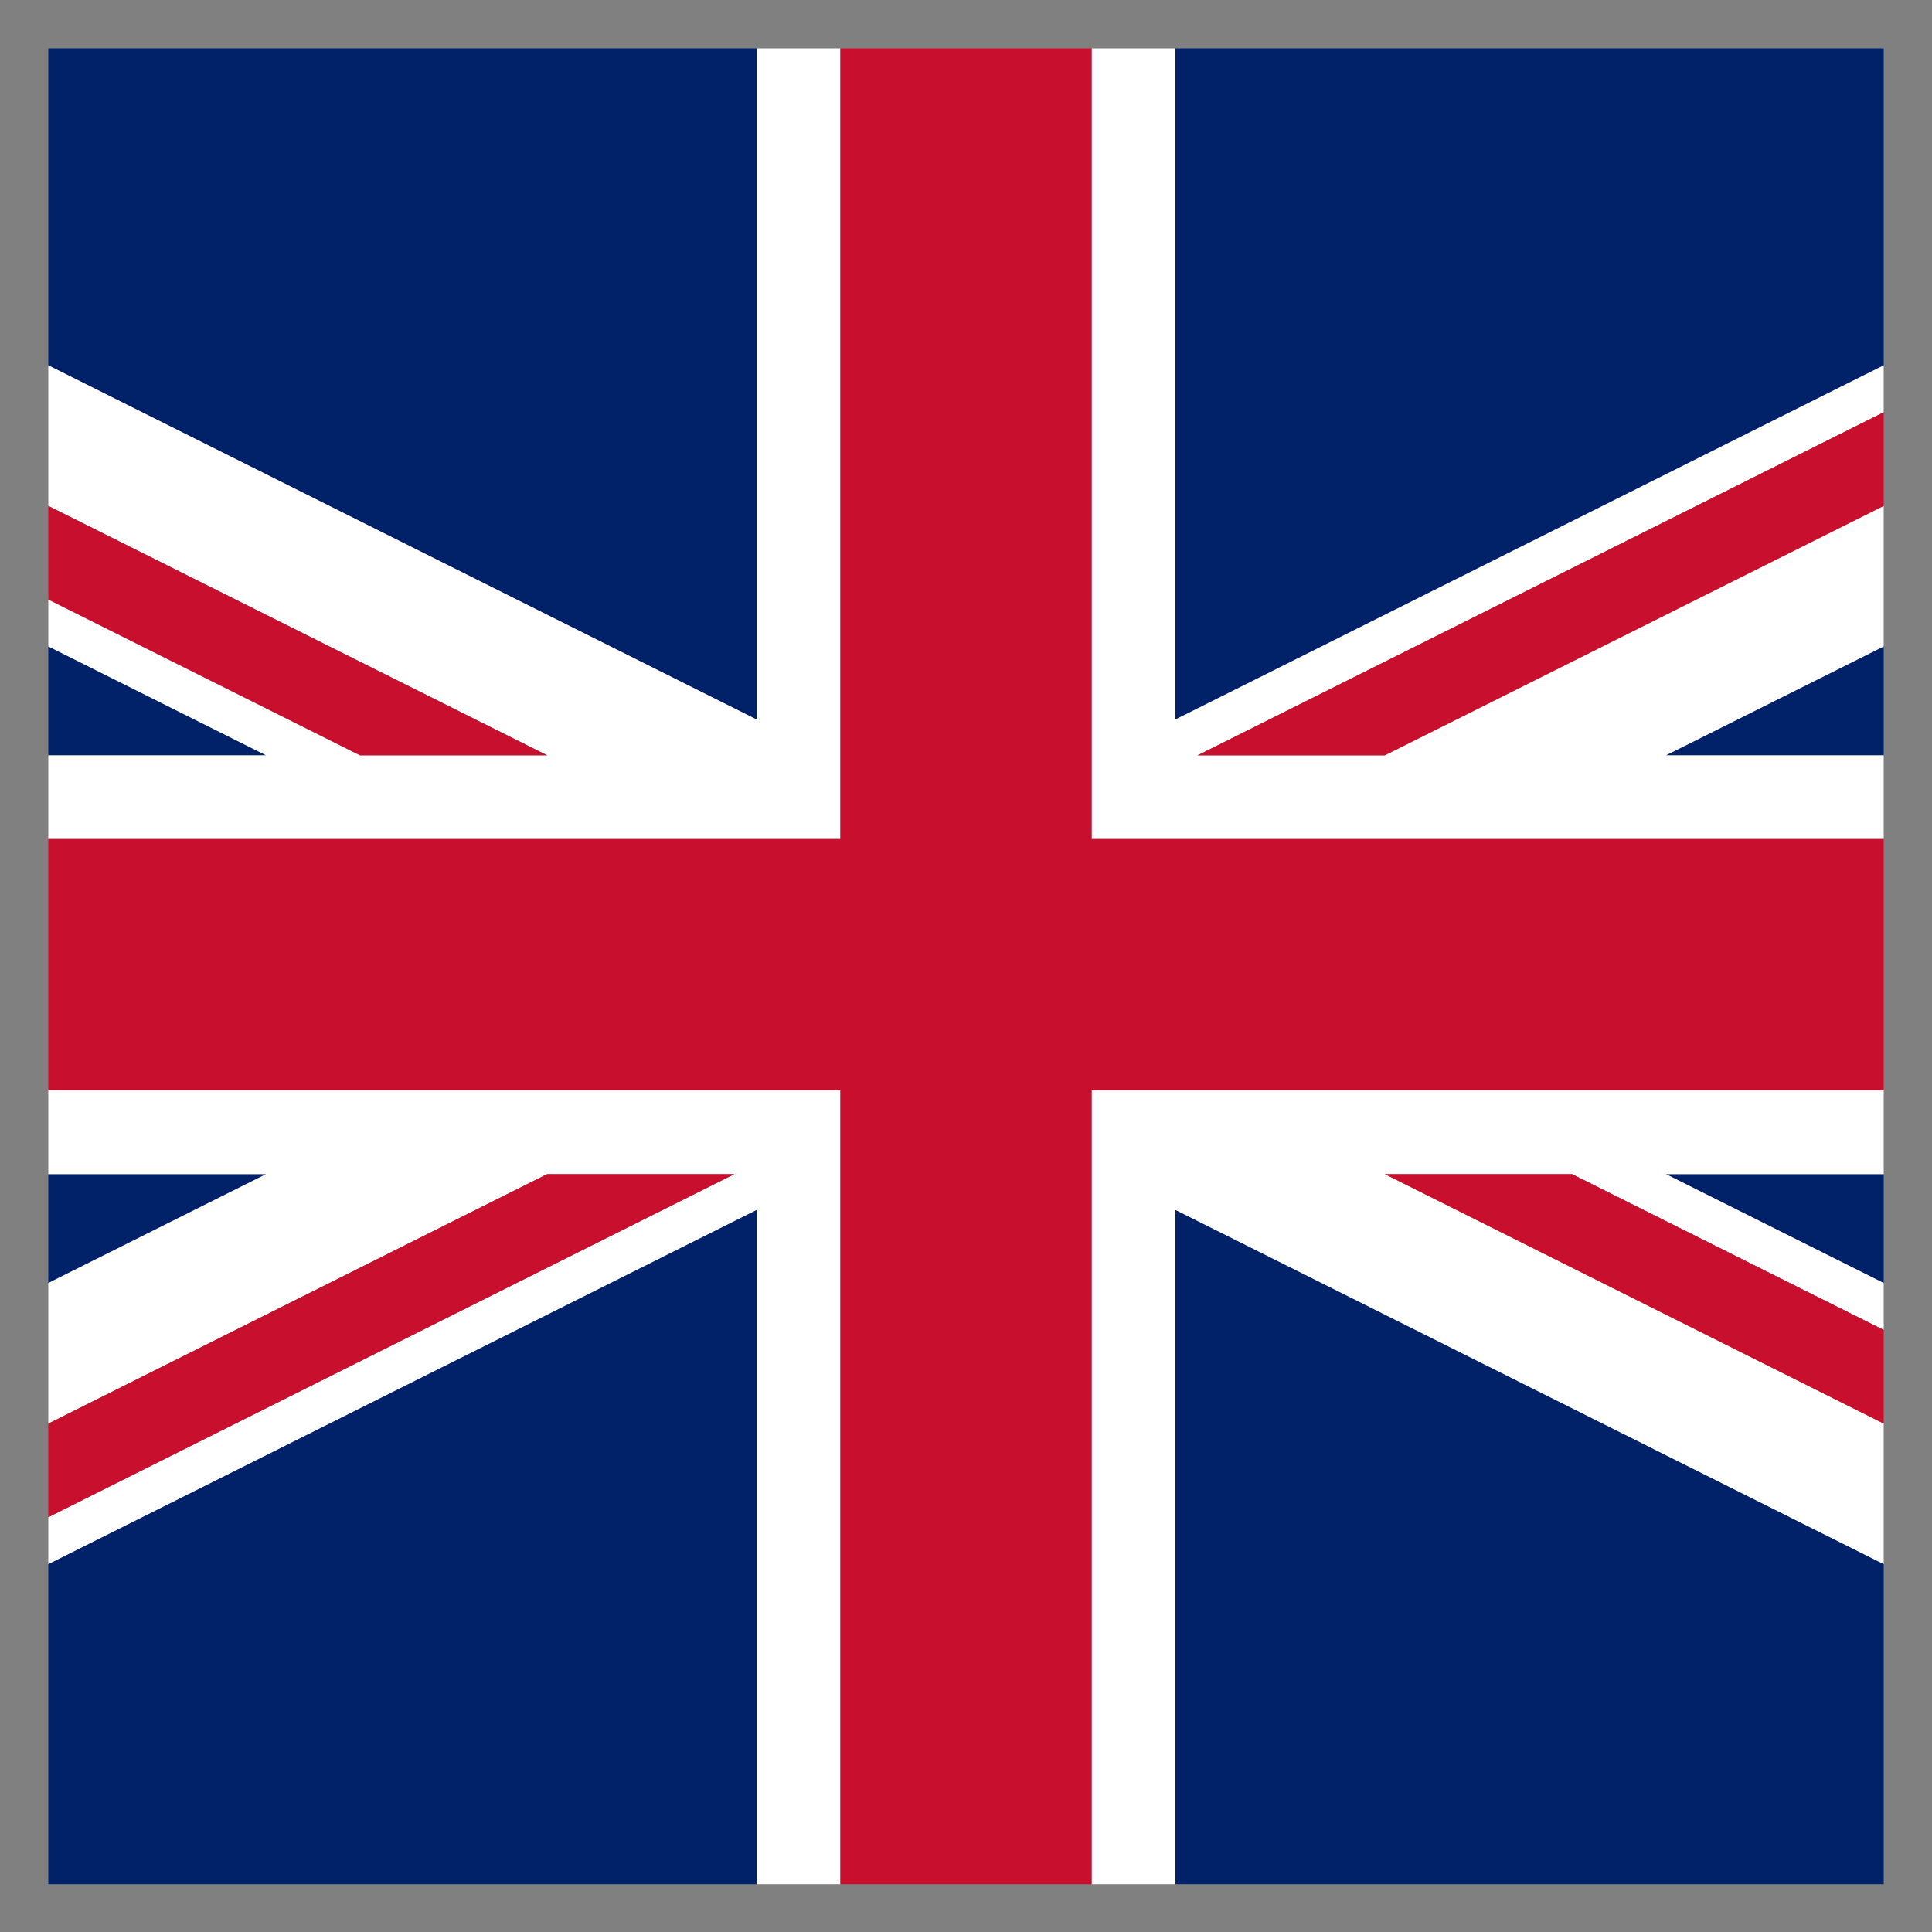 <svg
  width="40"
  height="40"
  viewBox="0 0 40 40"
  fill="none"
  xmlns="http://www.w3.org/2000/svg"
>
<rect x="0" y="0" width="40" height="40" fill="#808080" stroke="none"/>
<g clip-path="url(#clip0_2028_709)">
<path d="M15.664 25.05L1 32.383V39.011H15.664V25.05Z" fill="#012169" />
<path d="M15.664 14.896V1H1V7.564L15.664 14.896Z" fill="#012169" />
<path d="M1 13.383V15.638H5.51L1 13.383Z" fill="#012169" />
<path d="M24.336 14.896L39 7.564V1H24.336V14.896Z" fill="#012169" />
<path d="M39 26.564V24.309H34.49L39 26.564Z" fill="#012169" />
<path d="M39 15.638V13.383L34.49 15.638H39Z" fill="#012169" />
<path d="M1 24.309V26.564L5.51 24.309H1Z" fill="#012169" />
<path d="M24.336 25.05V39.011H39V32.383L24.336 25.05Z" fill="#012169" />
<path
      d="M24.795 15.638L39 8.535V7.564L24.336 14.896V1H22.601V15.764V16.735V17.372H25.203H29.079H31.021H39V15.638H34.49L39 13.383V10.474L28.671 15.638H24.795Z"
      fill="white"
    />
<path
      d="M10.921 17.372H14.797H17.399V16.735V15.764V1H15.664V14.896L1 7.564V10.474L11.328 15.638H7.452L1 12.412V13.383L5.51 15.638H1V17.372H8.979H10.921Z"
      fill="white"
    />
<path
      d="M29.079 22.575H25.203H22.601V23.212V24.183V39.011H24.336V25.05L39 32.383V29.474L28.671 24.309H32.548L39 27.535V26.564L34.49 24.309H39V22.575H31.021H29.079Z"
      fill="white"
    />
<path
      d="M17.399 23.212V22.575H14.797H10.921H8.979H1V24.309H5.51L1 26.564V29.474L11.328 24.309H15.205L1 31.412V32.383L15.664 25.05V39.011H17.399V24.183V23.212Z"
      fill="white"
    />
<path
      d="M24.795 15.638H28.671L39 10.474V8.535L24.795 15.638Z"
      fill="#C8102E"
    />
<path
      d="M28.671 24.309L39 29.474V27.535L32.548 24.309H28.671Z"
      fill="#C8102E"
    />
<path
      d="M11.328 15.637L1 10.474V12.412L7.452 15.637H11.328Z"
      fill="#C8102E"
    />
<path
      d="M11.328 24.309L1 29.474V31.412L15.205 24.309H11.328Z"
      fill="#C8102E"
    />
<path
      d="M29.079 17.372H25.203H22.601V16.735V15.764V1H20H17.399V15.764V16.735V17.372H14.797H10.921H8.979H1V22.575H8.979H10.921H14.797H17.399V23.212V24.183V39.011H20H22.601V24.183V23.212V22.575H25.203H29.079H31.021H39V17.372H31.021H29.079Z"
      fill="#C8102E"
    />
</g>
<defs>
<clipPath id="clip0_2028_709">
<rect width="38" height="38.011" fill="white" transform="translate(1 1)" />
</clipPath>
</defs>
</svg>
